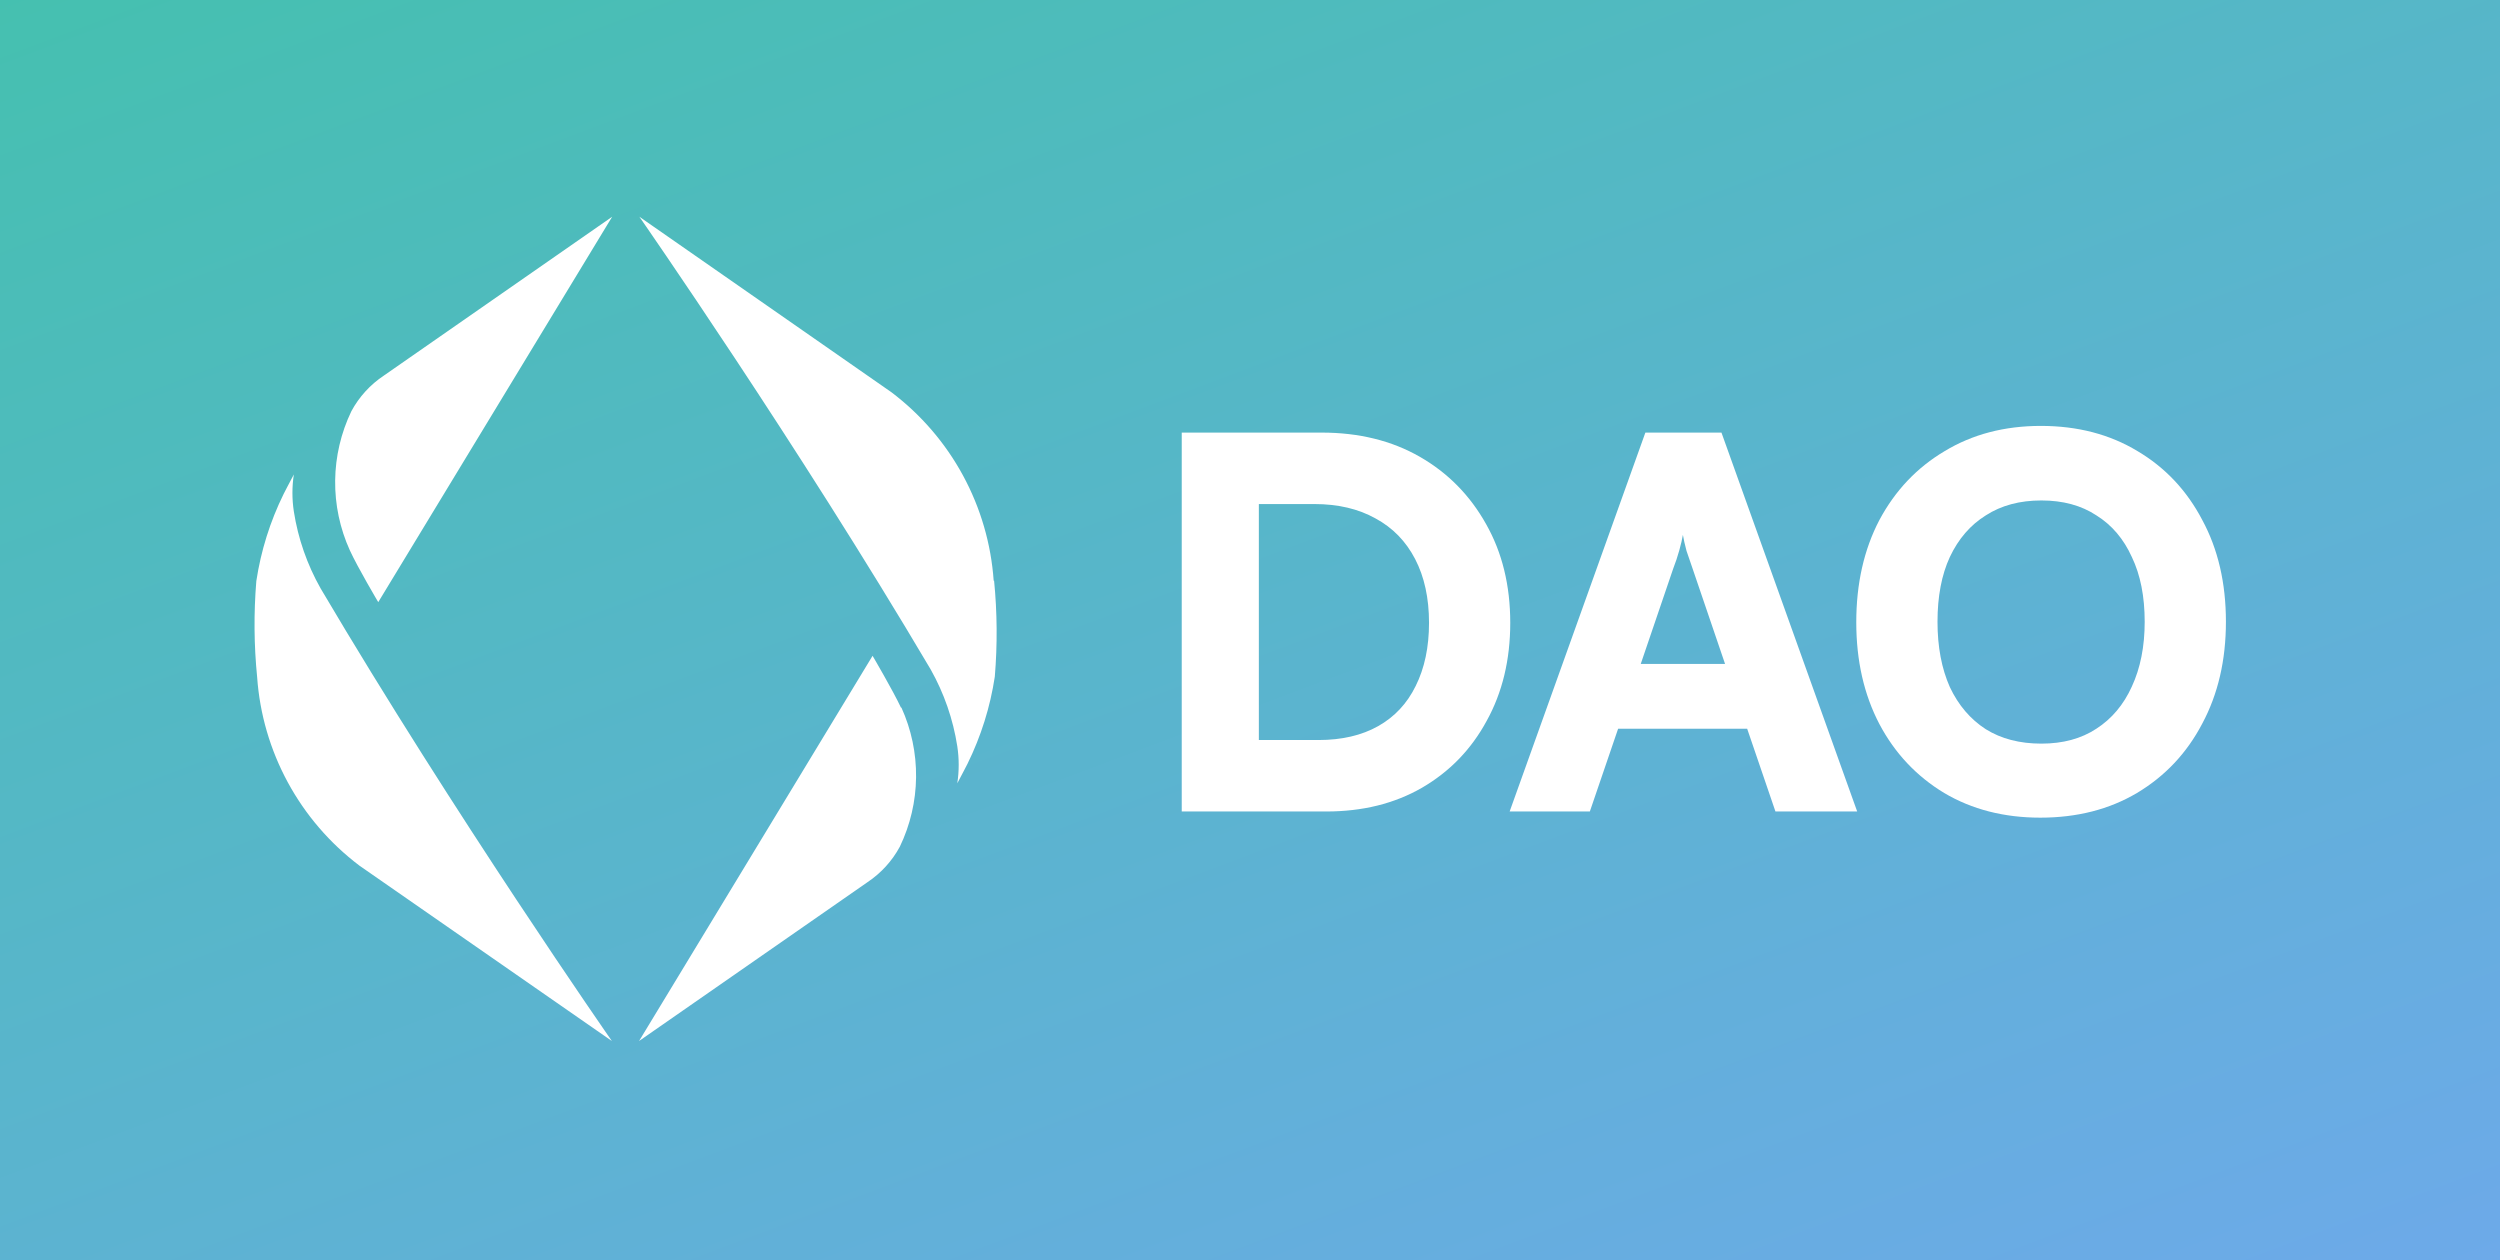 <svg width="992" height="500" viewBox="0 0 992 500" fill="none" xmlns="http://www.w3.org/2000/svg">
<rect x="0" y="0" width="992" height="500" fill="#333333" stroke="none"/>
<rect width="992" height="500" fill="url(#paint0_linear_36_32)"/>
<path d="M139.423 163.173C142.492 157.476 146.92 152.619 152.319 149.031L242.912 86L150.088 238.931C150.088 238.931 141.978 225.275 138.814 218.365C134.873 209.677 132.885 200.236 132.99 190.702C133.095 181.168 135.291 171.772 139.423 163.173ZM102.034 268.669C103.057 283.294 107.204 297.532 114.198 310.43C121.191 323.329 130.87 334.589 142.586 343.458L242.79 413.075C242.79 413.075 180.096 323.054 127.217 233.477C121.863 224.013 118.264 213.666 116.592 202.931C115.852 198.07 115.852 193.125 116.592 188.264C115.213 190.81 112.537 196.022 112.537 196.022C107.175 206.917 103.523 218.568 101.709 230.568C100.665 243.252 100.774 256.004 102.034 268.669ZM357.512 280.79C354.267 273.881 346.238 260.224 346.238 260.224L253.577 413.075L344.17 350.084C349.568 346.496 353.997 341.64 357.066 335.943C361.198 327.343 363.393 317.947 363.499 308.414C363.604 298.88 361.616 289.438 357.674 280.75L357.512 280.79ZM394.292 230.446C393.269 215.822 389.122 201.583 382.129 188.685C375.135 175.787 365.456 164.526 353.74 155.658L253.698 86C253.698 86 316.351 176.021 369.272 265.598C374.611 275.065 378.196 285.412 379.856 296.144C380.596 301.005 380.596 305.95 379.856 310.811C381.235 308.265 383.911 303.053 383.911 303.053C389.273 292.158 392.925 280.507 394.738 268.507C395.796 255.824 395.701 243.072 394.455 230.406L394.292 230.446Z" fill="white"/>
<path d="M526.236 322H468.912V171.652H524.4C539.224 171.652 552.212 174.848 563.364 181.24C574.516 187.632 583.288 196.54 589.68 207.964C596.072 219.252 599.268 232.308 599.268 247.132C599.268 261.82 596.14 274.808 589.884 286.096C583.764 297.384 575.196 306.224 564.18 312.616C553.3 318.872 540.652 322 526.236 322ZM499.512 185.728V308.332L485.028 293.644H523.176C532.424 293.644 540.312 291.808 546.84 288.136C553.368 284.464 558.332 279.16 561.732 272.224C565.268 265.152 567.036 256.788 567.036 247.132C567.036 237.34 565.2 228.908 561.528 221.836C557.856 214.764 552.62 209.392 545.82 205.72C539.02 201.912 530.928 200.008 521.544 200.008H485.028L499.512 185.728Z" fill="white"/>
<path d="M630.851 322H599.027L652.883 171.652H683.075L736.931 322H704.495L693.275 289.156H642.071L630.851 322ZM663.899 225.712L651.047 263.452H684.503L671.651 225.712C670.835 223.4 670.019 221.02 669.203 218.572C668.523 215.988 668.047 213.88 667.775 212.248C667.503 213.88 667.027 215.92 666.347 218.368C665.667 220.816 664.851 223.264 663.899 225.712Z" fill="white"/>
<path d="M883.246 246.724C883.246 261.956 880.118 275.42 873.862 287.116C867.742 298.812 859.106 307.992 847.954 314.656C836.938 321.184 824.154 324.448 809.602 324.448C795.186 324.448 782.47 321.184 771.454 314.656C760.438 307.992 751.87 298.88 745.75 287.32C739.63 275.624 736.57 262.16 736.57 246.928C736.57 231.56 739.63 218.028 745.75 206.332C752.006 194.636 760.642 185.524 771.658 178.996C782.674 172.332 795.39 169 809.806 169C824.358 169 837.142 172.332 848.158 178.996C859.174 185.524 867.742 194.636 873.862 206.332C880.118 217.892 883.246 231.356 883.246 246.724ZM851.014 246.724C851.014 236.66 849.314 228.092 845.914 221.02C842.65 213.812 837.958 208.304 831.838 204.496C825.854 200.552 818.578 198.58 810.01 198.58C801.442 198.58 794.098 200.552 787.978 204.496C781.858 208.304 777.098 213.812 773.698 221.02C770.434 228.092 768.802 236.66 768.802 246.724C768.802 256.652 770.434 265.288 773.698 272.632C777.098 279.84 781.858 285.416 787.978 289.36C794.098 293.168 801.442 295.072 810.01 295.072C818.578 295.072 825.854 293.1 831.838 289.156C837.958 285.212 842.65 279.636 845.914 272.428C849.314 265.084 851.014 256.516 851.014 246.724Z" fill="white"/>
<defs>
<linearGradient id="paint0_linear_36_32" x1="919.584" y1="663" x2="563.452" y2="-285.157" gradientUnits="userSpaceOnUse">
<stop stop-color="#73A6F2"/>
<stop offset="1" stop-color="#42C2AB"/>
</linearGradient>
</defs>
</svg>

